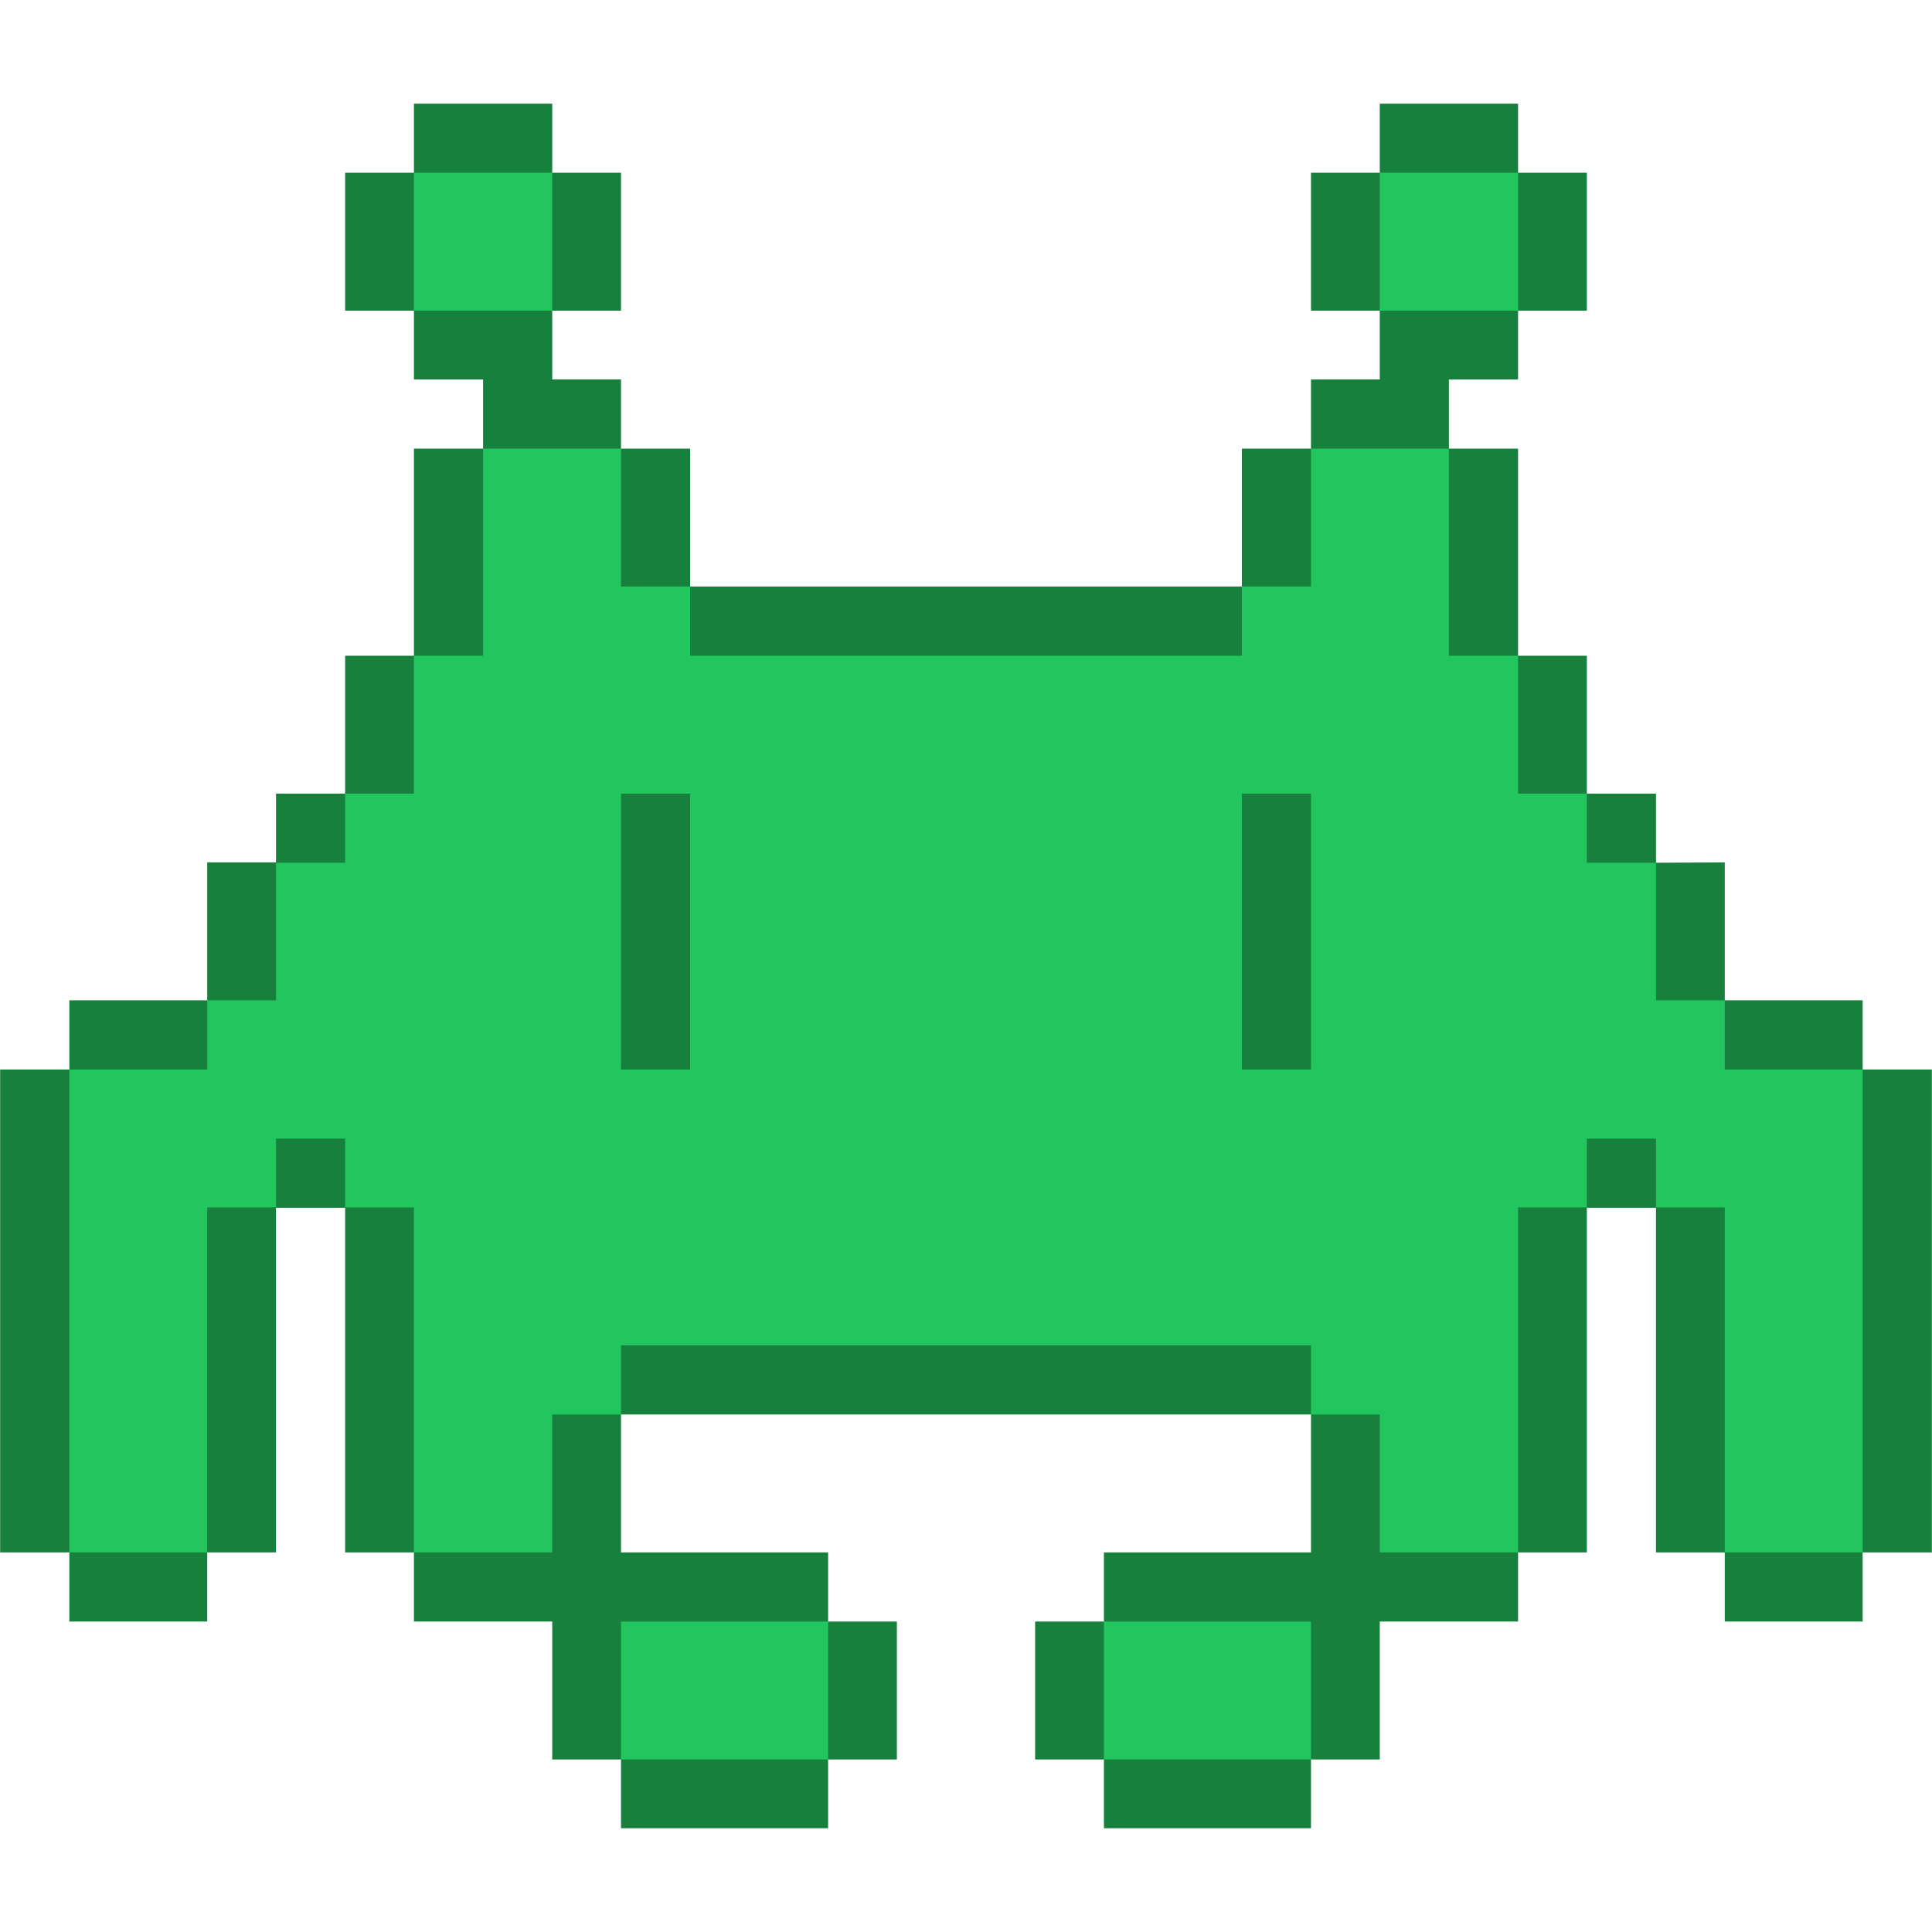 <svg xmlns="http://www.w3.org/2000/svg" xmlns:xlink="http://www.w3.org/1999/xlink" width="200" zoomAndPan="magnify" viewBox="0 0 150 150" height="200" preserveAspectRatio="xMidYMid meet" version="1.0"><defs><clipPath id="051cb7633c"><path d="M 0 8.047 L 150 8.047 L 150 142 L 0 142 Z M 0 8.047 " clip-rule="nonzero"/></clipPath></defs><path fill="#22c55e" d="M 147.316 86.633 L 147.316 115.16 L 144.617 120.527 L 141.949 123.195 L 136.609 123.195 L 133.91 120.527 L 131.242 117.859 L 131.242 96.41 L 128.57 93.742 L 125.871 91.07 L 123.203 93.742 L 120.531 96.41 L 120.531 115.16 L 117.863 120.527 L 113.723 122.176 L 105.926 124.008 L 104.457 129.977 L 101.785 136.605 L 99.117 140.504 L 89.727 140.504 L 85.707 136.605 L 83.039 133.906 L 85.707 125.895 L 88.379 123.195 L 104.457 123.195 L 104.457 113.477 L 101.785 109.82 L 100.137 107.148 L 49.863 107.148 L 48.215 109.82 L 45.543 113.477 L 45.543 123.195 L 61.621 123.195 L 64.293 125.895 L 66.961 133.906 L 64.293 136.605 L 60.273 140.504 L 50.883 140.504 L 48.215 136.605 L 45.543 129.977 L 44.074 124.008 L 36.277 122.176 L 32.137 120.527 L 29.469 115.16 L 29.469 96.41 L 26.797 93.742 L 24.129 91.07 L 21.43 93.742 L 18.758 96.41 L 18.758 117.859 L 16.09 120.527 L 13.391 123.195 L 8.051 123.195 L 5.383 120.527 L 2.684 115.16 L 2.684 86.633 L 5.383 83.035 L 12.129 80.363 L 16.09 77.664 L 21.43 66.957 L 26.797 61.617 L 32.137 50.91 L 34.836 45.539 L 37.508 34.832 L 38.855 29.461 L 36.637 26.793 L 32.137 24.121 L 29.469 20.582 L 29.469 16.086 L 32.137 13.414 L 36.457 10.715 L 42.875 13.414 L 45.543 16.953 L 42.875 24.121 L 41.344 28.383 L 41.887 31.293 L 48.215 34.832 L 53.582 45.539 L 55.504 47.43 L 75 48.211 L 94.496 47.43 L 96.418 45.539 L 101.785 34.832 L 108.113 31.293 L 108.656 28.383 L 107.125 24.121 L 104.457 16.953 L 107.125 13.414 L 113.543 10.715 L 117.863 13.414 L 120.531 16.086 L 120.531 20.582 L 117.863 24.121 L 113.363 26.793 L 111.145 29.461 L 112.492 34.832 L 115.164 45.539 L 117.863 50.91 L 123.203 61.617 L 128.57 66.957 L 133.91 77.664 L 137.871 80.363 L 144.617 83.035 Z M 147.316 86.633 " fill-opacity="1" fill-rule="nonzero"/><path fill="#22c55e" d="M 37.508 34.832 L 42.875 34.832 L 42.875 50.91 L 37.508 50.91 Z M 37.508 13.414 L 32.137 13.414 L 32.137 18.785 L 37.508 18.785 Z M 32.137 56.246 L 32.137 61.617 L 26.797 61.617 L 26.797 66.957 L 21.43 66.957 L 21.43 72.324 L 26.797 72.324 L 26.797 66.984 L 32.168 66.984 L 32.168 61.617 L 37.508 61.617 L 37.508 50.91 L 32.137 50.91 Z M 107.125 13.414 L 107.125 18.785 L 112.492 18.785 L 112.492 13.414 Z M 107.125 13.414 " fill-opacity="1" fill-rule="nonzero"/><g clip-path="url(#051cb7633c)"><path fill="#16803c" d="M 48.215 61.617 L 53.582 61.617 L 53.582 83.035 L 48.215 83.035 Z M 96.418 66.957 L 96.418 83.035 L 101.785 83.035 L 101.785 61.617 L 96.418 61.617 Z M 42.875 13.414 L 42.875 8.047 L 32.137 8.047 L 32.137 13.414 Z M 42.875 24.121 L 48.215 24.121 L 48.215 13.414 L 42.875 13.414 Z M 32.137 13.414 L 26.797 13.414 L 26.797 24.121 L 32.137 24.121 L 32.137 18.754 C 32.137 18.754 32.137 13.414 32.137 13.414 Z M 48.215 34.832 L 48.215 29.461 L 42.875 29.461 L 42.875 24.121 L 32.137 24.121 L 32.137 29.461 L 37.508 29.461 L 37.508 34.832 L 42.875 34.832 C 42.875 34.832 48.215 34.832 48.215 34.832 Z M 48.215 45.539 L 53.582 45.539 L 53.582 34.832 L 48.215 34.832 Z M 37.508 45.539 L 37.508 34.832 L 32.137 34.832 L 32.137 50.91 L 37.508 50.91 Z M 32.137 56.246 L 32.137 50.91 L 26.797 50.91 L 26.797 61.617 L 32.137 61.617 C 32.137 61.617 32.137 56.246 32.137 56.246 Z M 21.43 72.324 L 21.43 66.984 L 26.797 66.984 L 26.797 61.617 L 21.43 61.617 L 21.43 66.957 L 16.09 66.957 L 16.09 77.664 L 21.43 77.664 C 21.43 77.664 21.43 72.324 21.43 72.324 Z M 58.922 50.91 L 96.418 50.91 L 96.418 45.539 L 53.582 45.539 L 53.582 50.91 Z M 16.09 83.035 L 16.09 77.664 L 5.383 77.664 L 5.383 83.035 Z M 5.383 109.82 L 5.383 83.035 L 0.012 83.035 L 0.012 120.527 L 5.383 120.527 Z M 32.137 109.82 L 32.137 93.742 L 26.797 93.742 L 26.797 88.402 L 21.43 88.402 L 21.43 93.742 L 16.09 93.742 L 16.09 120.527 L 21.43 120.527 L 21.43 93.773 L 26.797 93.773 L 26.797 120.527 L 32.137 120.527 L 32.137 115.16 C 32.137 115.16 32.137 109.82 32.137 109.82 Z M 5.383 120.527 L 5.383 125.895 L 16.09 125.895 L 16.09 120.527 Z M 42.875 115.16 L 42.875 120.527 L 32.137 120.527 L 32.137 125.895 L 42.875 125.895 L 42.875 136.605 L 48.215 136.605 L 48.215 125.895 L 64.293 125.895 L 64.293 120.527 L 48.215 120.527 L 48.215 109.82 L 42.875 109.82 Z M 64.293 136.605 L 69.633 136.605 L 69.633 125.895 L 64.293 125.895 Z M 53.582 136.605 L 48.215 136.605 L 48.215 141.945 L 64.293 141.945 L 64.293 136.605 Z M 117.863 13.414 L 117.863 8.047 L 107.125 8.047 L 107.125 13.414 Z M 117.863 24.121 L 123.203 24.121 L 123.203 13.414 L 117.863 13.414 Z M 107.125 13.414 L 101.785 13.414 L 101.785 24.121 L 107.125 24.121 Z M 112.492 34.832 L 112.492 29.461 L 117.863 29.461 L 117.863 24.121 L 107.125 24.121 L 107.125 29.461 L 101.785 29.461 L 101.785 34.832 L 107.125 34.832 C 107.125 34.832 112.492 34.832 112.492 34.832 Z M 112.492 45.539 L 112.492 50.91 L 117.863 50.91 L 117.863 34.832 L 112.492 34.832 Z M 101.785 40.172 L 101.785 34.832 L 96.418 34.832 L 96.418 45.539 L 101.785 45.539 Z M 117.863 61.617 L 123.203 61.617 L 123.203 50.91 L 117.863 50.91 Z M 128.57 66.984 L 128.57 77.664 L 133.91 77.664 L 133.91 66.957 L 128.57 66.984 L 128.57 61.617 L 123.203 61.617 L 123.203 66.984 Z M 139.281 83.035 L 144.617 83.035 L 144.617 77.664 L 133.91 77.664 L 133.91 83.035 Z M 144.617 83.035 L 144.617 120.527 L 149.988 120.527 L 149.988 83.035 Z M 133.91 109.82 L 133.91 93.742 L 128.57 93.742 L 128.57 88.402 L 123.203 88.402 L 123.203 93.742 L 117.863 93.742 L 117.863 120.527 L 123.203 120.527 L 123.203 93.773 L 128.57 93.773 L 128.57 120.527 L 133.91 120.527 Z M 133.91 120.527 L 133.91 125.895 L 144.617 125.895 L 144.617 120.527 Z M 107.125 120.527 L 107.125 109.82 L 101.785 109.82 L 101.785 120.527 L 85.707 120.527 L 85.707 125.895 L 101.785 125.895 L 101.785 136.605 L 107.125 136.605 L 107.125 125.895 L 117.863 125.895 L 117.863 120.527 Z M 96.418 104.449 L 48.215 104.449 L 48.215 109.82 L 101.785 109.82 L 101.785 104.449 Z M 85.707 125.895 L 80.367 125.895 L 80.367 136.605 L 85.707 136.605 Z M 91.078 136.605 L 85.707 136.605 L 85.707 141.945 L 101.785 141.945 L 101.785 136.605 Z M 91.078 136.605 " fill-opacity="1" fill-rule="nonzero"/></g></svg>